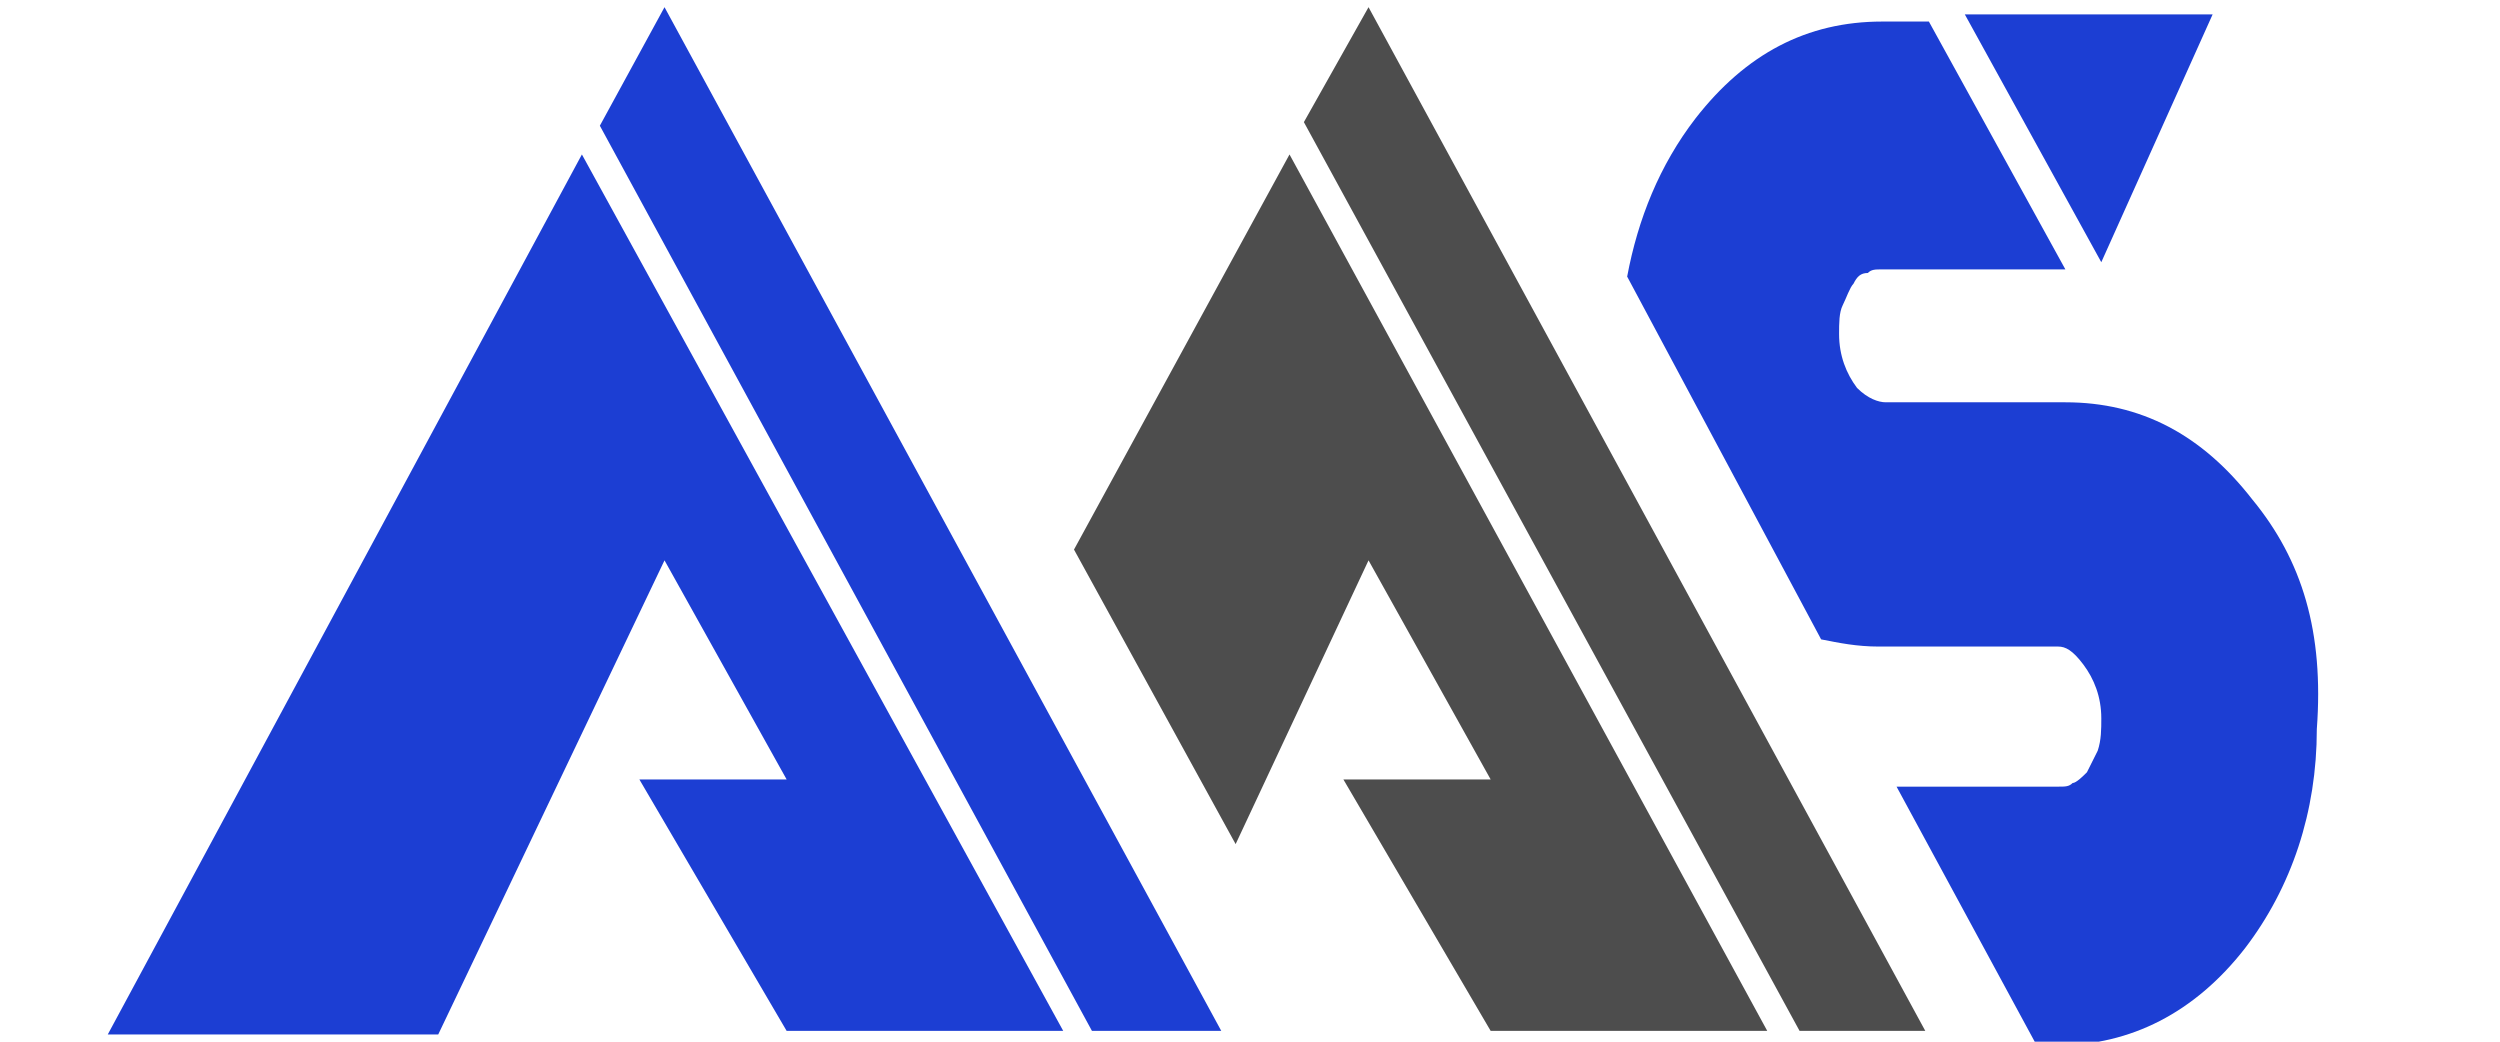 <?xml version="1.0" encoding="utf-8"?>
<!-- Generator: Adobe Illustrator 25.0.1, SVG Export Plug-In . SVG Version: 6.00 Build 0)  -->
<svg version="1.1" id="Layer_1" xmlns="http://www.w3.org/2000/svg" xmlns:xlink="http://www.w3.org/1999/xlink" x="0px" y="0px"
	 viewBox="0 0 69.6 29" style="enable-background:new 0 0 69.6 29;" xml:space="preserve">
<style type="text/css">
	.st0{fill:#1C3ED3;}
	.st1{fill:#4D4D4D;}
</style>
<desc>Created with Sketch.</desc>
<g>
	<g>
		<g>
			<polygon class="st0" points="34,28.7 18.5,0.2 16.7,3.5 30.4,28.7 			"/>
			<polygon class="st0" points="3,28.8 12.2,28.8 18.5,15.6 21.9,21.7 17.8,21.7 21.9,28.7 29.6,28.7 16.2,4.3 			"/>
		</g>
		<g>
			<polygon class="st1" points="53.6,28.7 38.1,0.2 36.3,3.4 50.1,28.7 			"/>
			<polygon class="st1" points="29.9,15.3 34.4,23.5 38.1,15.6 41.5,21.7 37.4,21.7 41.5,28.7 49.2,28.7 35.9,4.3 			"/>
		</g>
		<g>
			<path class="st0" d="M62.7,13.9c-1.4-1.8-3.1-2.7-5.2-2.7h-5c-0.2,0-0.5-0.1-0.8-0.4c-0.3-0.4-0.5-0.9-0.5-1.5
				c0-0.3,0-0.6,0.1-0.8c0.1-0.2,0.2-0.5,0.3-0.6c0.1-0.2,0.2-0.3,0.4-0.3c0.1-0.1,0.2-0.1,0.4-0.1h5.1l-3.8-6.9h-1.3
				c-2.1,0-3.8,0.9-5.2,2.7c-1,1.3-1.6,2.8-1.9,4.4l5.4,10.1c0.5,0.1,1,0.2,1.6,0.2h5c0.2,0,0.4,0.1,0.7,0.5
				c0.3,0.4,0.5,0.9,0.5,1.5c0,0.3,0,0.6-0.1,0.9c-0.1,0.2-0.2,0.4-0.3,0.6c-0.1,0.1-0.3,0.3-0.4,0.3c-0.1,0.1-0.2,0.1-0.4,0.1h-4.5
				l3.9,7.2h0.6c2,0,3.8-0.9,5.2-2.7c1.3-1.7,2-3.8,2-6.1C64.7,17.6,64.1,15.6,62.7,13.9z"/>
			<polygon class="st0" points="61.6,0.4 54.7,0.4 58.5,7.3 			"/>
		</g>
	</g>
</g>
</svg>
